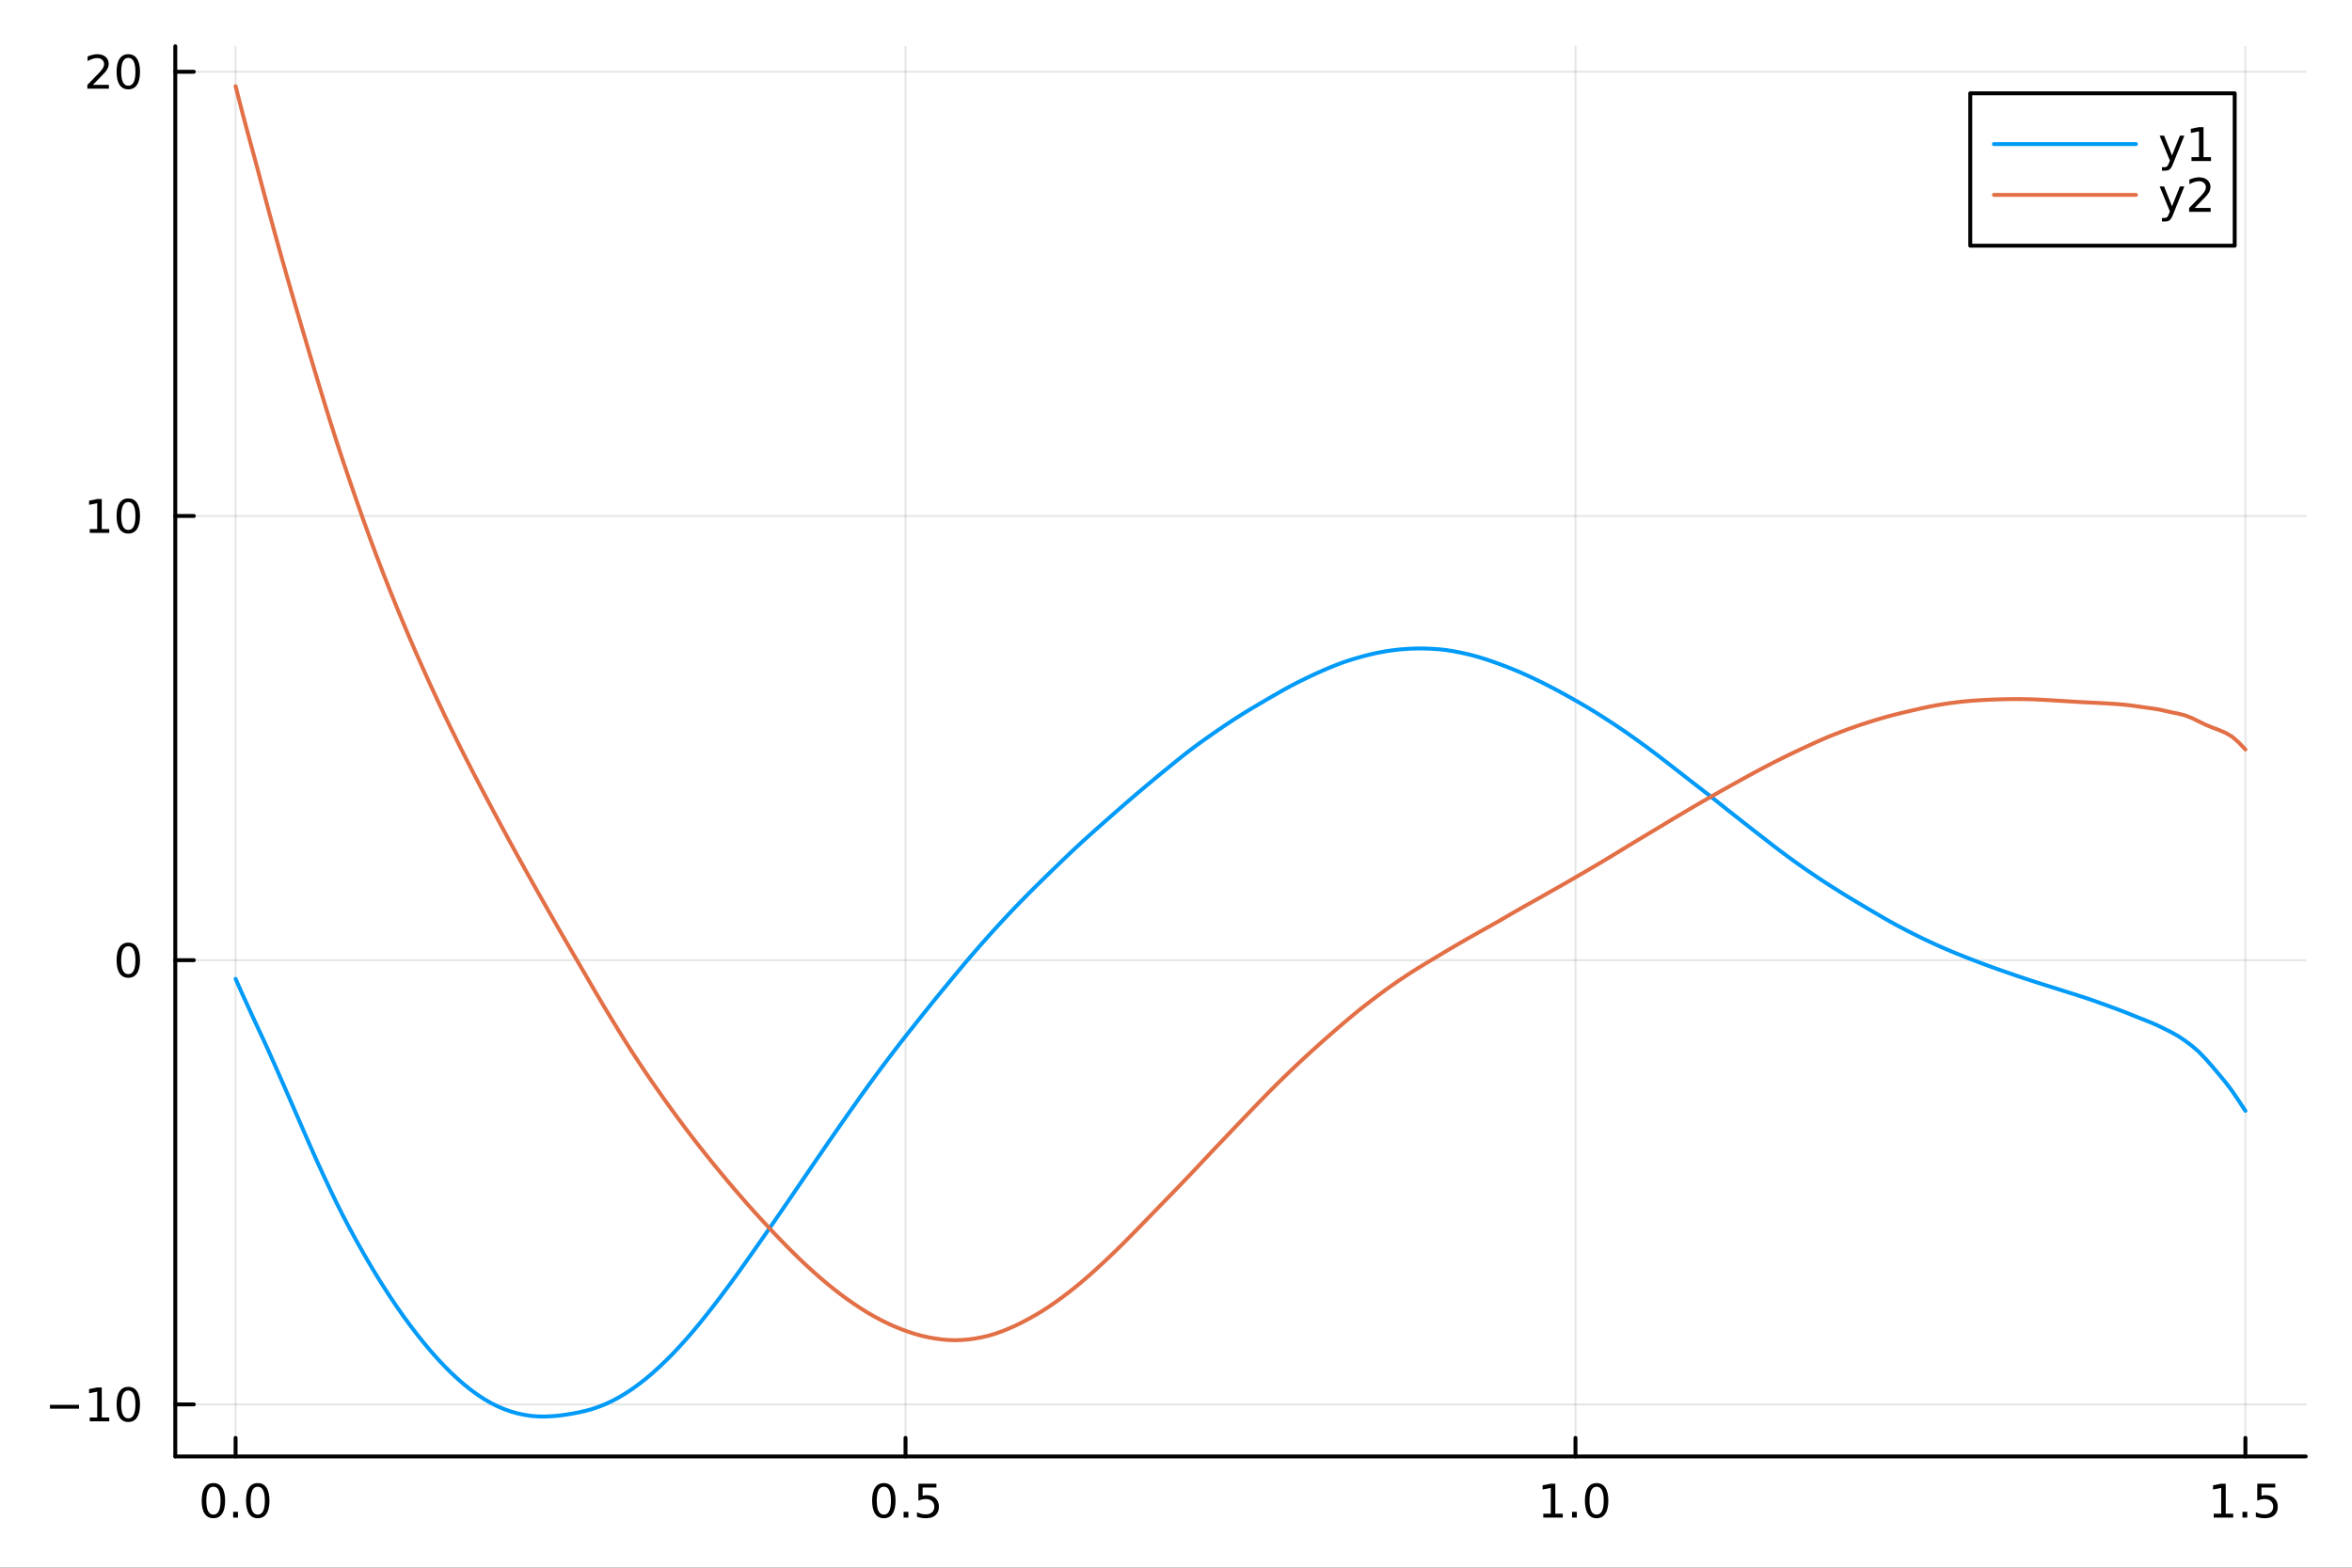 <?xml version="1.0" encoding="utf-8"?>
<svg xmlns="http://www.w3.org/2000/svg" xmlns:xlink="http://www.w3.org/1999/xlink" width="600" height="400" viewBox="0 0 2400 1600">
<rect x="0" y="0" width="2400" height="1600" fill="#333333" stroke="none"/>
<defs>
  <clipPath id="clip570">
    <rect x="0" y="0" width="2400" height="1600"/>
  </clipPath>
</defs>
<path clip-path="url(#clip570)" d="M0 1600 L2400 1600 L2400 0 L0 0  Z" fill="#ffffff" fill-rule="evenodd" fill-opacity="1"/>
<defs>
  <clipPath id="clip571">
    <rect x="480" y="0" width="1681" height="1600"/>
  </clipPath>
</defs>
<path clip-path="url(#clip570)" d="M178.867 1486.45 L2352.76 1486.45 L2352.76 47.244 L178.867 47.244  Z" fill="#ffffff" fill-rule="evenodd" fill-opacity="1"/>
<defs>
  <clipPath id="clip572">
    <rect x="178" y="47" width="2175" height="1440"/>
  </clipPath>
</defs>
<polyline clip-path="url(#clip572)" style="stroke:#000000; stroke-linecap:round; stroke-linejoin:round; stroke-width:2; stroke-opacity:0.1; fill:none" points="240.392,1486.45 240.392,47.244 "/>
<polyline clip-path="url(#clip572)" style="stroke:#000000; stroke-linecap:round; stroke-linejoin:round; stroke-width:2; stroke-opacity:0.1; fill:none" points="924.005,1486.45 924.005,47.244 "/>
<polyline clip-path="url(#clip572)" style="stroke:#000000; stroke-linecap:round; stroke-linejoin:round; stroke-width:2; stroke-opacity:0.1; fill:none" points="1607.62,1486.45 1607.62,47.244 "/>
<polyline clip-path="url(#clip572)" style="stroke:#000000; stroke-linecap:round; stroke-linejoin:round; stroke-width:2; stroke-opacity:0.1; fill:none" points="2291.23,1486.45 2291.23,47.244 "/>
<polyline clip-path="url(#clip570)" style="stroke:#000000; stroke-linecap:round; stroke-linejoin:round; stroke-width:4; stroke-opacity:1; fill:none" points="178.867,1486.45 2352.76,1486.45 "/>
<polyline clip-path="url(#clip570)" style="stroke:#000000; stroke-linecap:round; stroke-linejoin:round; stroke-width:4; stroke-opacity:1; fill:none" points="240.392,1486.45 240.392,1467.55 "/>
<polyline clip-path="url(#clip570)" style="stroke:#000000; stroke-linecap:round; stroke-linejoin:round; stroke-width:4; stroke-opacity:1; fill:none" points="924.005,1486.45 924.005,1467.55 "/>
<polyline clip-path="url(#clip570)" style="stroke:#000000; stroke-linecap:round; stroke-linejoin:round; stroke-width:4; stroke-opacity:1; fill:none" points="1607.62,1486.45 1607.62,1467.55 "/>
<polyline clip-path="url(#clip570)" style="stroke:#000000; stroke-linecap:round; stroke-linejoin:round; stroke-width:4; stroke-opacity:1; fill:none" points="2291.23,1486.45 2291.23,1467.55 "/>
<path clip-path="url(#clip570)" d="M217.776 1517.37 Q214.165 1517.37 212.336 1520.93 Q210.531 1524.47 210.531 1531.6 Q210.531 1538.71 212.336 1542.27 Q214.165 1545.82 217.776 1545.82 Q221.41 1545.82 223.216 1542.27 Q225.045 1538.71 225.045 1531.6 Q225.045 1524.47 223.216 1520.93 Q221.41 1517.37 217.776 1517.37 M217.776 1513.66 Q223.586 1513.66 226.642 1518.27 Q229.721 1522.85 229.721 1531.6 Q229.721 1540.33 226.642 1544.94 Q223.586 1549.52 217.776 1549.52 Q211.966 1549.52 208.887 1544.94 Q205.832 1540.33 205.832 1531.6 Q205.832 1522.85 208.887 1518.27 Q211.966 1513.66 217.776 1513.66 Z" fill="#000000" fill-rule="nonzero" fill-opacity="1" /><path clip-path="url(#clip570)" d="M237.938 1542.97 L242.822 1542.97 L242.822 1548.85 L237.938 1548.85 L237.938 1542.97 Z" fill="#000000" fill-rule="nonzero" fill-opacity="1" /><path clip-path="url(#clip570)" d="M263.007 1517.37 Q259.396 1517.37 257.568 1520.93 Q255.762 1524.47 255.762 1531.6 Q255.762 1538.71 257.568 1542.27 Q259.396 1545.82 263.007 1545.82 Q266.642 1545.82 268.447 1542.27 Q270.276 1538.71 270.276 1531.6 Q270.276 1524.47 268.447 1520.93 Q266.642 1517.37 263.007 1517.37 M263.007 1513.66 Q268.818 1513.66 271.873 1518.27 Q274.952 1522.85 274.952 1531.6 Q274.952 1540.33 271.873 1544.94 Q268.818 1549.52 263.007 1549.52 Q257.197 1549.52 254.119 1544.94 Q251.063 1540.33 251.063 1531.6 Q251.063 1522.85 254.119 1518.27 Q257.197 1513.66 263.007 1513.66 Z" fill="#000000" fill-rule="nonzero" fill-opacity="1" /><path clip-path="url(#clip570)" d="M901.887 1517.37 Q898.276 1517.37 896.447 1520.93 Q894.642 1524.47 894.642 1531.6 Q894.642 1538.71 896.447 1542.27 Q898.276 1545.82 901.887 1545.82 Q905.521 1545.82 907.327 1542.27 Q909.155 1538.71 909.155 1531.6 Q909.155 1524.47 907.327 1520.93 Q905.521 1517.37 901.887 1517.37 M901.887 1513.66 Q907.697 1513.66 910.753 1518.27 Q913.831 1522.85 913.831 1531.6 Q913.831 1540.33 910.753 1544.94 Q907.697 1549.52 901.887 1549.52 Q896.077 1549.52 892.998 1544.94 Q889.942 1540.33 889.942 1531.6 Q889.942 1522.85 892.998 1518.27 Q896.077 1513.66 901.887 1513.66 Z" fill="#000000" fill-rule="nonzero" fill-opacity="1" /><path clip-path="url(#clip570)" d="M922.049 1542.97 L926.933 1542.97 L926.933 1548.85 L922.049 1548.85 L922.049 1542.97 Z" fill="#000000" fill-rule="nonzero" fill-opacity="1" /><path clip-path="url(#clip570)" d="M937.164 1514.29 L955.521 1514.29 L955.521 1518.22 L941.447 1518.22 L941.447 1526.7 Q942.465 1526.35 943.484 1526.19 Q944.502 1526 945.521 1526 Q951.308 1526 954.687 1529.17 Q958.067 1532.34 958.067 1537.76 Q958.067 1543.34 954.595 1546.44 Q951.123 1549.52 944.803 1549.52 Q942.627 1549.52 940.359 1549.15 Q938.114 1548.78 935.706 1548.04 L935.706 1543.34 Q937.789 1544.47 940.012 1545.03 Q942.234 1545.58 944.711 1545.58 Q948.715 1545.58 951.053 1543.48 Q953.391 1541.37 953.391 1537.76 Q953.391 1534.15 951.053 1532.04 Q948.715 1529.94 944.711 1529.94 Q942.836 1529.94 940.961 1530.35 Q939.109 1530.77 937.164 1531.65 L937.164 1514.29 Z" fill="#000000" fill-rule="nonzero" fill-opacity="1" /><path clip-path="url(#clip570)" d="M1574.77 1544.91 L1582.41 1544.91 L1582.41 1518.55 L1574.1 1520.21 L1574.1 1515.95 L1582.36 1514.29 L1587.04 1514.29 L1587.04 1544.91 L1594.68 1544.91 L1594.68 1548.85 L1574.77 1548.85 L1574.77 1544.91 Z" fill="#000000" fill-rule="nonzero" fill-opacity="1" /><path clip-path="url(#clip570)" d="M1604.12 1542.97 L1609.01 1542.97 L1609.01 1548.85 L1604.12 1548.85 L1604.12 1542.97 Z" fill="#000000" fill-rule="nonzero" fill-opacity="1" /><path clip-path="url(#clip570)" d="M1629.19 1517.37 Q1625.58 1517.37 1623.75 1520.93 Q1621.95 1524.47 1621.95 1531.6 Q1621.95 1538.71 1623.75 1542.27 Q1625.58 1545.82 1629.19 1545.82 Q1632.83 1545.82 1634.63 1542.27 Q1636.46 1538.71 1636.46 1531.6 Q1636.46 1524.47 1634.63 1520.93 Q1632.83 1517.37 1629.19 1517.37 M1629.19 1513.66 Q1635 1513.66 1638.06 1518.27 Q1641.14 1522.85 1641.14 1531.6 Q1641.14 1540.33 1638.06 1544.94 Q1635 1549.52 1629.19 1549.52 Q1623.38 1549.52 1620.3 1544.94 Q1617.25 1540.33 1617.25 1531.6 Q1617.25 1522.85 1620.3 1518.27 Q1623.38 1513.66 1629.19 1513.66 Z" fill="#000000" fill-rule="nonzero" fill-opacity="1" /><path clip-path="url(#clip570)" d="M2258.88 1544.91 L2266.52 1544.91 L2266.52 1518.55 L2258.21 1520.21 L2258.21 1515.95 L2266.47 1514.29 L2271.15 1514.29 L2271.15 1544.91 L2278.79 1544.91 L2278.79 1548.85 L2258.88 1548.85 L2258.88 1544.91 Z" fill="#000000" fill-rule="nonzero" fill-opacity="1" /><path clip-path="url(#clip570)" d="M2288.23 1542.97 L2293.12 1542.97 L2293.12 1548.85 L2288.23 1548.85 L2288.23 1542.97 Z" fill="#000000" fill-rule="nonzero" fill-opacity="1" /><path clip-path="url(#clip570)" d="M2303.35 1514.29 L2321.71 1514.29 L2321.71 1518.22 L2307.63 1518.22 L2307.63 1526.7 Q2308.65 1526.35 2309.67 1526.19 Q2310.69 1526 2311.71 1526 Q2317.49 1526 2320.87 1529.17 Q2324.25 1532.34 2324.25 1537.76 Q2324.25 1543.34 2320.78 1546.44 Q2317.31 1549.52 2310.99 1549.52 Q2308.81 1549.52 2306.54 1549.15 Q2304.3 1548.78 2301.89 1548.04 L2301.89 1543.34 Q2303.97 1544.47 2306.2 1545.03 Q2308.42 1545.58 2310.89 1545.58 Q2314.9 1545.58 2317.24 1543.48 Q2319.58 1541.37 2319.58 1537.76 Q2319.58 1534.15 2317.24 1532.04 Q2314.9 1529.94 2310.89 1529.94 Q2309.02 1529.94 2307.15 1530.35 Q2305.29 1530.77 2303.35 1531.65 L2303.35 1514.29 Z" fill="#000000" fill-rule="nonzero" fill-opacity="1" /><polyline clip-path="url(#clip572)" style="stroke:#000000; stroke-linecap:round; stroke-linejoin:round; stroke-width:2; stroke-opacity:0.1; fill:none" points="178.867,1433.35 2352.76,1433.35 "/>
<polyline clip-path="url(#clip572)" style="stroke:#000000; stroke-linecap:round; stroke-linejoin:round; stroke-width:2; stroke-opacity:0.1; fill:none" points="178.867,979.976 2352.76,979.976 "/>
<polyline clip-path="url(#clip572)" style="stroke:#000000; stroke-linecap:round; stroke-linejoin:round; stroke-width:2; stroke-opacity:0.1; fill:none" points="178.867,526.606 2352.76,526.606 "/>
<polyline clip-path="url(#clip572)" style="stroke:#000000; stroke-linecap:round; stroke-linejoin:round; stroke-width:2; stroke-opacity:0.1; fill:none" points="178.867,73.236 2352.76,73.236 "/>
<polyline clip-path="url(#clip570)" style="stroke:#000000; stroke-linecap:round; stroke-linejoin:round; stroke-width:4; stroke-opacity:1; fill:none" points="178.867,1486.45 178.867,47.244 "/>
<polyline clip-path="url(#clip570)" style="stroke:#000000; stroke-linecap:round; stroke-linejoin:round; stroke-width:4; stroke-opacity:1; fill:none" points="178.867,1433.35 197.764,1433.35 "/>
<polyline clip-path="url(#clip570)" style="stroke:#000000; stroke-linecap:round; stroke-linejoin:round; stroke-width:4; stroke-opacity:1; fill:none" points="178.867,979.976 197.764,979.976 "/>
<polyline clip-path="url(#clip570)" style="stroke:#000000; stroke-linecap:round; stroke-linejoin:round; stroke-width:4; stroke-opacity:1; fill:none" points="178.867,526.606 197.764,526.606 "/>
<polyline clip-path="url(#clip570)" style="stroke:#000000; stroke-linecap:round; stroke-linejoin:round; stroke-width:4; stroke-opacity:1; fill:none" points="178.867,73.236 197.764,73.236 "/>
<path clip-path="url(#clip570)" d="M50.992 1433.8 L80.668 1433.8 L80.668 1437.73 L50.992 1437.73 L50.992 1433.8 Z" fill="#000000" fill-rule="nonzero" fill-opacity="1" /><path clip-path="url(#clip570)" d="M91.571 1446.69 L99.21 1446.69 L99.21 1420.33 L90.899 1421.99 L90.899 1417.73 L99.163 1416.07 L103.839 1416.07 L103.839 1446.69 L111.478 1446.69 L111.478 1450.63 L91.571 1450.63 L91.571 1446.69 Z" fill="#000000" fill-rule="nonzero" fill-opacity="1" /><path clip-path="url(#clip570)" d="M130.922 1419.15 Q127.311 1419.15 125.482 1422.71 Q123.677 1426.25 123.677 1433.38 Q123.677 1440.49 125.482 1444.05 Q127.311 1447.59 130.922 1447.59 Q134.556 1447.59 136.362 1444.05 Q138.191 1440.49 138.191 1433.38 Q138.191 1426.25 136.362 1422.71 Q134.556 1419.15 130.922 1419.15 M130.922 1415.44 Q136.732 1415.44 139.788 1420.05 Q142.867 1424.63 142.867 1433.38 Q142.867 1442.11 139.788 1446.71 Q136.732 1451.3 130.922 1451.3 Q125.112 1451.3 122.033 1446.71 Q118.978 1442.11 118.978 1433.38 Q118.978 1424.63 122.033 1420.05 Q125.112 1415.44 130.922 1415.44 Z" fill="#000000" fill-rule="nonzero" fill-opacity="1" /><path clip-path="url(#clip570)" d="M130.922 965.775 Q127.311 965.775 125.482 969.34 Q123.677 972.882 123.677 980.011 Q123.677 987.118 125.482 990.682 Q127.311 994.224 130.922 994.224 Q134.556 994.224 136.362 990.682 Q138.191 987.118 138.191 980.011 Q138.191 972.882 136.362 969.34 Q134.556 965.775 130.922 965.775 M130.922 962.071 Q136.732 962.071 139.788 966.678 Q142.867 971.261 142.867 980.011 Q142.867 988.738 139.788 993.344 Q136.732 997.928 130.922 997.928 Q125.112 997.928 122.033 993.344 Q118.978 988.738 118.978 980.011 Q118.978 971.261 122.033 966.678 Q125.112 962.071 130.922 962.071 Z" fill="#000000" fill-rule="nonzero" fill-opacity="1" /><path clip-path="url(#clip570)" d="M91.571 539.951 L99.21 539.951 L99.21 513.586 L90.899 515.252 L90.899 510.993 L99.163 509.326 L103.839 509.326 L103.839 539.951 L111.478 539.951 L111.478 543.886 L91.571 543.886 L91.571 539.951 Z" fill="#000000" fill-rule="nonzero" fill-opacity="1" /><path clip-path="url(#clip570)" d="M130.922 512.405 Q127.311 512.405 125.482 515.97 Q123.677 519.511 123.677 526.641 Q123.677 533.748 125.482 537.312 Q127.311 540.854 130.922 540.854 Q134.556 540.854 136.362 537.312 Q138.191 533.748 138.191 526.641 Q138.191 519.511 136.362 515.97 Q134.556 512.405 130.922 512.405 M130.922 508.701 Q136.732 508.701 139.788 513.308 Q142.867 517.891 142.867 526.641 Q142.867 535.368 139.788 539.974 Q136.732 544.558 130.922 544.558 Q125.112 544.558 122.033 539.974 Q118.978 535.368 118.978 526.641 Q118.978 517.891 122.033 513.308 Q125.112 508.701 130.922 508.701 Z" fill="#000000" fill-rule="nonzero" fill-opacity="1" /><path clip-path="url(#clip570)" d="M94.788 86.581 L111.108 86.581 L111.108 90.516 L89.163 90.516 L89.163 86.581 Q91.825 83.826 96.409 79.197 Q101.015 74.544 102.196 73.202 Q104.441 70.678 105.321 68.942 Q106.223 67.183 106.223 65.493 Q106.223 62.739 104.279 61.003 Q102.358 59.267 99.256 59.267 Q97.057 59.267 94.603 60.03 Q92.172 60.794 89.395 62.345 L89.395 57.623 Q92.219 56.489 94.672 55.91 Q97.126 55.331 99.163 55.331 Q104.534 55.331 107.728 58.017 Q110.922 60.702 110.922 65.192 Q110.922 67.322 110.112 69.243 Q109.325 71.141 107.219 73.734 Q106.64 74.405 103.538 77.623 Q100.436 80.817 94.788 86.581 Z" fill="#000000" fill-rule="nonzero" fill-opacity="1" /><path clip-path="url(#clip570)" d="M130.922 59.035 Q127.311 59.035 125.482 62.6 Q123.677 66.141 123.677 73.271 Q123.677 80.377 125.482 83.942 Q127.311 87.484 130.922 87.484 Q134.556 87.484 136.362 83.942 Q138.191 80.377 138.191 73.271 Q138.191 66.141 136.362 62.6 Q134.556 59.035 130.922 59.035 M130.922 55.331 Q136.732 55.331 139.788 59.938 Q142.867 64.521 142.867 73.271 Q142.867 81.998 139.788 86.604 Q136.732 91.188 130.922 91.188 Q125.112 91.188 122.033 86.604 Q118.978 81.998 118.978 73.271 Q118.978 64.521 122.033 59.938 Q125.112 55.331 130.922 55.331 Z" fill="#000000" fill-rule="nonzero" fill-opacity="1" /><polyline clip-path="url(#clip572)" style="stroke:#009af9; stroke-linecap:round; stroke-linejoin:round; stroke-width:4; stroke-opacity:1; fill:none" points="240.392,999.057 247.251,1014.47 254.11,1029.44 260.969,1044.37 267.828,1059 274.687,1074.01 281.546,1089.45 288.405,1105.09 295.264,1120.74 302.123,1136.49 308.982,1152.23 315.841,1167.96 322.7,1183.44 329.559,1198.42 336.418,1213.06 343.277,1227.36 350.136,1241.05 356.995,1254.08 363.854,1266.64 370.713,1278.8 377.572,1290.61 384.431,1302.04 391.29,1313.03 398.149,1323.62 405.008,1333.8 411.867,1343.58 418.726,1352.95 425.585,1361.92 432.444,1370.5 439.303,1378.67 446.162,1386.42 453.021,1393.74 459.88,1400.63 466.739,1407.06 473.598,1413.02 480.457,1418.51 487.316,1423.53 494.175,1428.02 501.034,1431.97 507.893,1435.39 514.752,1438.28 521.611,1440.69 528.47,1442.63 535.328,1444.08 542.188,1445.1 549.046,1445.63 555.905,1445.72 562.764,1445.45 569.623,1444.86 576.482,1443.98 583.341,1442.86 590.2,1441.56 597.059,1440.04 603.918,1438.17 610.777,1435.83 617.636,1433.11 624.495,1429.93 631.354,1426.26 638.213,1422.17 645.072,1417.62 651.931,1412.68 658.79,1407.33 665.649,1401.54 672.508,1395.34 679.367,1388.81 686.226,1381.93 693.085,1374.68 699.944,1367.1 706.803,1359.18 713.662,1350.94 720.521,1342.42 727.38,1333.69 734.239,1324.76 741.098,1315.62 747.957,1306.32 754.816,1296.82 761.675,1287.17 768.534,1277.43 775.393,1267.65 782.252,1257.83 789.111,1247.95 795.97,1237.98 802.829,1228 809.688,1217.97 816.547,1207.91 823.406,1197.86 830.265,1187.8 837.124,1177.76 843.983,1167.76 850.842,1157.83 857.701,1147.98 864.56,1138.19 871.419,1128.45 878.278,1118.77 885.137,1109.21 891.996,1099.81 898.855,1090.52 905.714,1081.39 912.573,1072.38 919.432,1063.49 926.291,1054.75 933.15,1046.1 940.009,1037.47 946.868,1028.9 953.727,1020.4 960.586,1012 967.445,1003.7 974.304,995.377 981.163,987.146 988.022,979.04 994.881,971.052 1001.74,963.206 1008.6,955.485 1015.46,947.892 1022.32,940.418 1029.18,933.07 1036.04,925.851 1042.89,918.784 1049.75,911.822 1056.61,904.952 1063.47,898.196 1070.33,891.525 1077.19,884.861 1084.05,878.222 1090.91,871.656 1097.77,865.204 1104.62,858.888 1111.48,852.666 1118.34,846.526 1125.2,840.456 1132.06,834.418 1138.92,828.372 1145.78,822.366 1152.64,816.435 1159.5,810.554 1166.36,804.771 1173.21,799.033 1180.07,793.29 1186.93,787.65 1193.79,782.062 1200.65,776.472 1207.51,770.959 1214.37,765.626 1221.23,760.506 1228.09,755.533 1234.95,750.693 1241.8,745.939 1248.66,741.246 1255.52,736.664 1262.38,732.196 1269.24,727.866 1276.1,723.71 1282.96,719.634 1289.82,715.588 1296.68,711.61 1303.54,707.657 1310.39,703.769 1317.25,700.027 1324.11,696.47 1330.97,693.086 1337.83,689.785 1344.69,686.606 1351.55,683.586 1358.41,680.705 1365.27,677.986 1372.13,675.449 1378.98,673.229 1385.84,671.203 1392.7,669.302 1399.56,667.586 1406.42,666.077 1413.28,664.83 1420.14,663.802 1427,662.982 1433.86,662.394 1440.72,661.987 1447.57,661.827 1454.43,661.909 1461.29,662.174 1468.15,662.636 1475.01,663.372 1481.87,664.415 1488.73,665.702 1495.59,667.163 1502.45,668.844 1509.31,670.76 1516.16,672.886 1523.02,675.201 1529.88,677.663 1536.74,680.262 1543.6,682.967 1550.46,685.822 1557.32,688.863 1564.18,692.047 1571.04,695.347 1577.9,698.782 1584.75,702.32 1591.61,705.977 1598.47,709.751 1605.33,713.584 1612.19,717.503 1619.05,721.511 1625.91,725.639 1632.77,729.948 1639.63,734.36 1646.49,738.815 1653.34,743.378 1660.2,748.089 1667.06,752.933 1673.92,757.851 1680.78,762.851 1687.64,767.965 1694.5,773.209 1701.36,778.53 1708.22,783.829 1715.08,789.16 1721.93,794.507 1728.79,799.846 1735.65,805.147 1742.51,810.464 1749.37,815.863 1756.23,821.325 1763.09,826.788 1769.95,832.196 1776.81,837.587 1783.67,842.984 1790.52,848.339 1797.38,853.666 1804.24,859.006 1811.1,864.306 1817.96,869.502 1824.82,874.591 1831.68,879.574 1838.54,884.448 1845.4,889.21 1852.26,893.871 1859.11,898.456 1865.97,902.906 1872.83,907.242 1879.69,911.56 1886.55,915.777 1893.41,919.9 1900.27,924.008 1907.13,928.059 1913.99,932.07 1920.85,936.078 1927.7,940.004 1934.56,943.809 1941.42,947.467 1948.28,951.012 1955.14,954.47 1962,957.827 1968.86,961.086 1975.72,964.248 1982.58,967.301 1989.44,970.25 1996.29,973.099 2003.15,975.85 2010.01,978.549 2016.87,981.193 2023.73,983.78 2030.59,986.311 2037.45,988.773 2044.31,991.197 2051.17,993.578 2058.02,995.927 2064.88,998.239 2071.74,1000.51 2078.6,1002.73 2085.46,1004.92 2092.32,1007.08 2099.18,1009.23 2106.04,1011.42 2112.9,1013.57 2119.76,1015.73 2126.61,1017.95 2133.47,1020.27 2140.33,1022.69 2147.19,1025.14 2154.05,1027.64 2160.91,1030.18 2167.77,1032.76 2174.63,1035.54 2181.49,1038.31 2188.35,1040.99 2195.2,1043.77 2202.06,1046.79 2208.92,1050.13 2215.78,1053.6 2222.64,1057.43 2229.5,1062.06 2236.36,1067.17 2243.22,1073.04 2250.08,1080.09 2256.94,1087.82 2263.79,1095.94 2270.65,1104.2 2277.51,1113.23 2284.37,1123.32 2291.23,1133.72 "/>
<polyline clip-path="url(#clip572)" style="stroke:#e26f46; stroke-linecap:round; stroke-linejoin:round; stroke-width:4; stroke-opacity:1; fill:none" points="240.392,87.976 247.251,114.725 254.11,140.437 260.969,165.512 267.828,191.357 274.687,216.979 281.546,241.959 288.405,266.581 295.264,290.597 302.123,314.216 308.982,337.497 315.841,360.717 322.7,383.568 329.559,406.252 336.418,428.504 343.277,450.029 350.136,470.846 356.995,491.098 363.854,511.035 370.713,530.527 377.572,549.469 384.431,567.884 391.29,585.764 398.149,603.146 405.008,620.105 411.867,636.661 418.726,652.86 425.585,668.678 432.444,684.123 439.303,699.248 446.162,714.066 453.021,728.58 459.88,742.802 466.739,756.746 473.598,770.426 480.457,783.88 487.316,797.139 494.175,810.238 501.034,823.21 507.893,836.084 514.752,848.848 521.611,861.468 528.47,873.964 535.328,886.375 542.188,898.674 549.046,910.864 555.905,922.995 562.764,935.059 569.623,947.046 576.482,958.939 583.341,970.743 590.2,982.518 597.059,994.329 603.918,1006.15 610.777,1017.85 617.636,1029.37 624.495,1040.73 631.354,1051.96 638.213,1063 645.072,1073.76 651.931,1084.24 658.79,1094.51 665.649,1104.56 672.508,1114.4 679.367,1124.09 686.226,1133.62 693.085,1142.97 699.944,1152.15 706.803,1161.18 713.662,1169.98 720.521,1178.61 727.38,1187.14 734.239,1195.52 741.098,1203.77 747.957,1211.9 754.816,1219.89 761.675,1227.76 768.534,1235.47 775.393,1243 782.252,1250.41 789.111,1257.74 795.97,1264.93 802.829,1271.94 809.688,1278.8 816.547,1285.5 823.406,1291.98 830.265,1298.21 837.124,1304.25 843.983,1310.05 850.842,1315.61 857.701,1320.95 864.56,1325.99 871.419,1330.74 878.278,1335.29 885.137,1339.58 891.996,1343.53 898.855,1347.21 905.714,1350.62 912.573,1353.71 919.432,1356.49 926.291,1359.02 933.15,1361.29 940.009,1363.22 946.868,1364.77 953.727,1366.02 960.586,1366.99 967.445,1367.59 974.304,1367.83 981.163,1367.62 988.022,1367.05 994.881,1366.13 1001.74,1364.88 1008.6,1363.26 1015.46,1361.22 1022.32,1358.8 1029.18,1356.05 1036.04,1353 1042.89,1349.64 1049.75,1346.02 1056.61,1342.19 1063.47,1338.04 1070.33,1333.61 1077.19,1328.88 1084.05,1323.91 1090.91,1318.71 1097.77,1313.27 1104.62,1307.59 1111.48,1301.65 1118.34,1295.5 1125.2,1289.19 1132.06,1282.76 1138.92,1276.17 1145.78,1269.43 1152.64,1262.54 1159.5,1255.57 1166.36,1248.53 1173.21,1241.47 1180.07,1234.4 1186.93,1227.34 1193.79,1220.29 1200.65,1213.22 1207.51,1206.11 1214.37,1198.94 1221.23,1191.67 1228.09,1184.36 1234.95,1177.06 1241.8,1169.85 1248.66,1162.66 1255.52,1155.43 1262.38,1148.2 1269.24,1141.03 1276.1,1133.88 1282.96,1126.77 1289.82,1119.71 1296.68,1112.71 1303.54,1105.87 1310.39,1099.16 1317.25,1092.57 1324.11,1086.04 1330.97,1079.63 1337.83,1073.36 1344.69,1067.16 1351.55,1061.04 1358.41,1055 1365.27,1049.06 1372.13,1043.19 1378.98,1037.41 1385.84,1031.75 1392.7,1026.31 1399.56,1021.01 1406.42,1015.81 1413.28,1010.73 1420.14,1005.81 1427,1001.06 1433.86,996.457 1440.72,992.002 1447.57,987.707 1454.43,983.528 1461.29,979.409 1468.15,975.288 1475.01,971.162 1481.87,967.086 1488.73,963.087 1495.59,959.14 1502.45,955.218 1509.31,951.347 1516.16,947.52 1523.02,943.701 1529.88,939.819 1536.74,935.825 1543.6,931.812 1550.46,927.866 1557.32,923.994 1564.18,920.163 1571.04,916.325 1577.9,912.413 1584.75,908.517 1591.61,904.67 1598.47,900.755 1605.33,896.774 1612.19,892.778 1619.05,888.787 1625.91,884.782 1632.77,880.715 1639.63,876.596 1646.49,872.472 1653.34,868.272 1660.2,864.073 1667.06,859.925 1673.92,855.79 1680.78,851.672 1687.64,847.559 1694.5,843.441 1701.36,839.288 1708.22,835.161 1715.08,831.102 1721.93,827.045 1728.79,822.982 1735.65,818.989 1742.51,815.065 1749.37,811.157 1756.23,807.268 1763.09,803.447 1769.95,799.658 1776.81,795.837 1783.67,792.042 1790.52,788.319 1797.38,784.662 1804.24,781.073 1811.1,777.538 1817.96,774.087 1824.82,770.719 1831.68,767.424 1838.54,764.189 1845.4,761.018 1852.26,757.884 1859.11,754.785 1865.97,751.855 1872.83,749.148 1879.69,746.512 1886.55,743.938 1893.41,741.501 1900.27,739.178 1907.13,736.955 1913.99,734.828 1920.85,732.785 1927.7,730.854 1934.56,729.075 1941.42,727.402 1948.28,725.783 1955.14,724.185 1962,722.633 1968.86,721.173 1975.72,719.864 1982.58,718.702 1989.44,717.674 1996.29,716.775 2003.15,715.994 2010.01,715.346 2016.87,714.844 2023.73,714.442 2030.59,714.111 2037.45,713.844 2044.31,713.651 2051.17,713.524 2058.02,713.474 2064.88,713.531 2071.74,713.687 2078.6,713.934 2085.46,714.267 2092.32,714.664 2099.18,715.083 2106.04,715.5 2112.9,715.917 2119.76,716.331 2126.61,716.729 2133.47,717.078 2140.33,717.383 2147.19,717.752 2154.05,718.179 2160.91,718.625 2167.77,719.225 2174.63,720.044 2181.49,720.984 2188.35,721.969 2195.2,722.899 2202.06,723.946 2208.92,725.411 2215.78,726.974 2222.64,728.335 2229.5,730.079 2236.36,732.737 2243.22,736.062 2250.08,739.442 2256.94,742.319 2263.79,744.874 2270.65,747.753 2277.51,751.739 2284.37,757.72 2291.23,764.917 "/>
<path clip-path="url(#clip570)" d="M2010.47 250.738 L2280.29 250.738 L2280.29 95.218 L2010.47 95.218  Z" fill="#ffffff" fill-rule="evenodd" fill-opacity="1"/>
<polyline clip-path="url(#clip570)" style="stroke:#000000; stroke-linecap:round; stroke-linejoin:round; stroke-width:4; stroke-opacity:1; fill:none" points="2010.47,250.738 2280.29,250.738 2280.29,95.218 2010.47,95.218 2010.47,250.738 "/>
<polyline clip-path="url(#clip570)" style="stroke:#009af9; stroke-linecap:round; stroke-linejoin:round; stroke-width:4; stroke-opacity:1; fill:none" points="2034.63,147.058 2179.55,147.058 "/>
<path clip-path="url(#clip570)" d="M2217.55 166.745 Q2215.75 171.375 2214.03 172.787 Q2212.32 174.199 2209.45 174.199 L2206.05 174.199 L2206.05 170.634 L2208.55 170.634 Q2210.31 170.634 2211.28 169.8 Q2212.25 168.967 2213.43 165.865 L2214.19 163.921 L2203.71 138.412 L2208.22 138.412 L2216.32 158.689 L2224.43 138.412 L2228.94 138.412 L2217.55 166.745 Z" fill="#000000" fill-rule="nonzero" fill-opacity="1" /><path clip-path="url(#clip570)" d="M2236.23 160.402 L2243.87 160.402 L2243.87 134.037 L2235.56 135.703 L2235.56 131.444 L2243.82 129.778 L2248.5 129.778 L2248.5 160.402 L2256.14 160.402 L2256.14 164.338 L2236.23 164.338 L2236.23 160.402 Z" fill="#000000" fill-rule="nonzero" fill-opacity="1" /><polyline clip-path="url(#clip570)" style="stroke:#e26f46; stroke-linecap:round; stroke-linejoin:round; stroke-width:4; stroke-opacity:1; fill:none" points="2034.63,198.898 2179.55,198.898 "/>
<path clip-path="url(#clip570)" d="M2217.55 218.585 Q2215.75 223.215 2214.03 224.627 Q2212.32 226.039 2209.45 226.039 L2206.05 226.039 L2206.05 222.474 L2208.55 222.474 Q2210.31 222.474 2211.28 221.64 Q2212.25 220.807 2213.43 217.705 L2214.19 215.761 L2203.71 190.252 L2208.22 190.252 L2216.32 210.529 L2224.43 190.252 L2228.94 190.252 L2217.55 218.585 Z" fill="#000000" fill-rule="nonzero" fill-opacity="1" /><path clip-path="url(#clip570)" d="M2239.45 212.242 L2255.77 212.242 L2255.77 216.178 L2233.82 216.178 L2233.82 212.242 Q2236.49 209.488 2241.07 204.858 Q2245.68 200.205 2246.86 198.863 Q2249.1 196.34 2249.98 194.604 Q2250.88 192.844 2250.88 191.155 Q2250.88 188.4 2248.94 186.664 Q2247.02 184.928 2243.92 184.928 Q2241.72 184.928 2239.26 185.692 Q2236.83 186.455 2234.06 188.006 L2234.06 183.284 Q2236.88 182.15 2239.33 181.571 Q2241.79 180.993 2243.82 180.993 Q2249.19 180.993 2252.39 183.678 Q2255.58 186.363 2255.58 190.854 Q2255.58 192.983 2254.77 194.905 Q2253.99 196.803 2251.88 199.395 Q2251.3 200.067 2248.2 203.284 Q2245.1 206.479 2239.45 212.242 Z" fill="#000000" fill-rule="nonzero" fill-opacity="1" /></svg>
